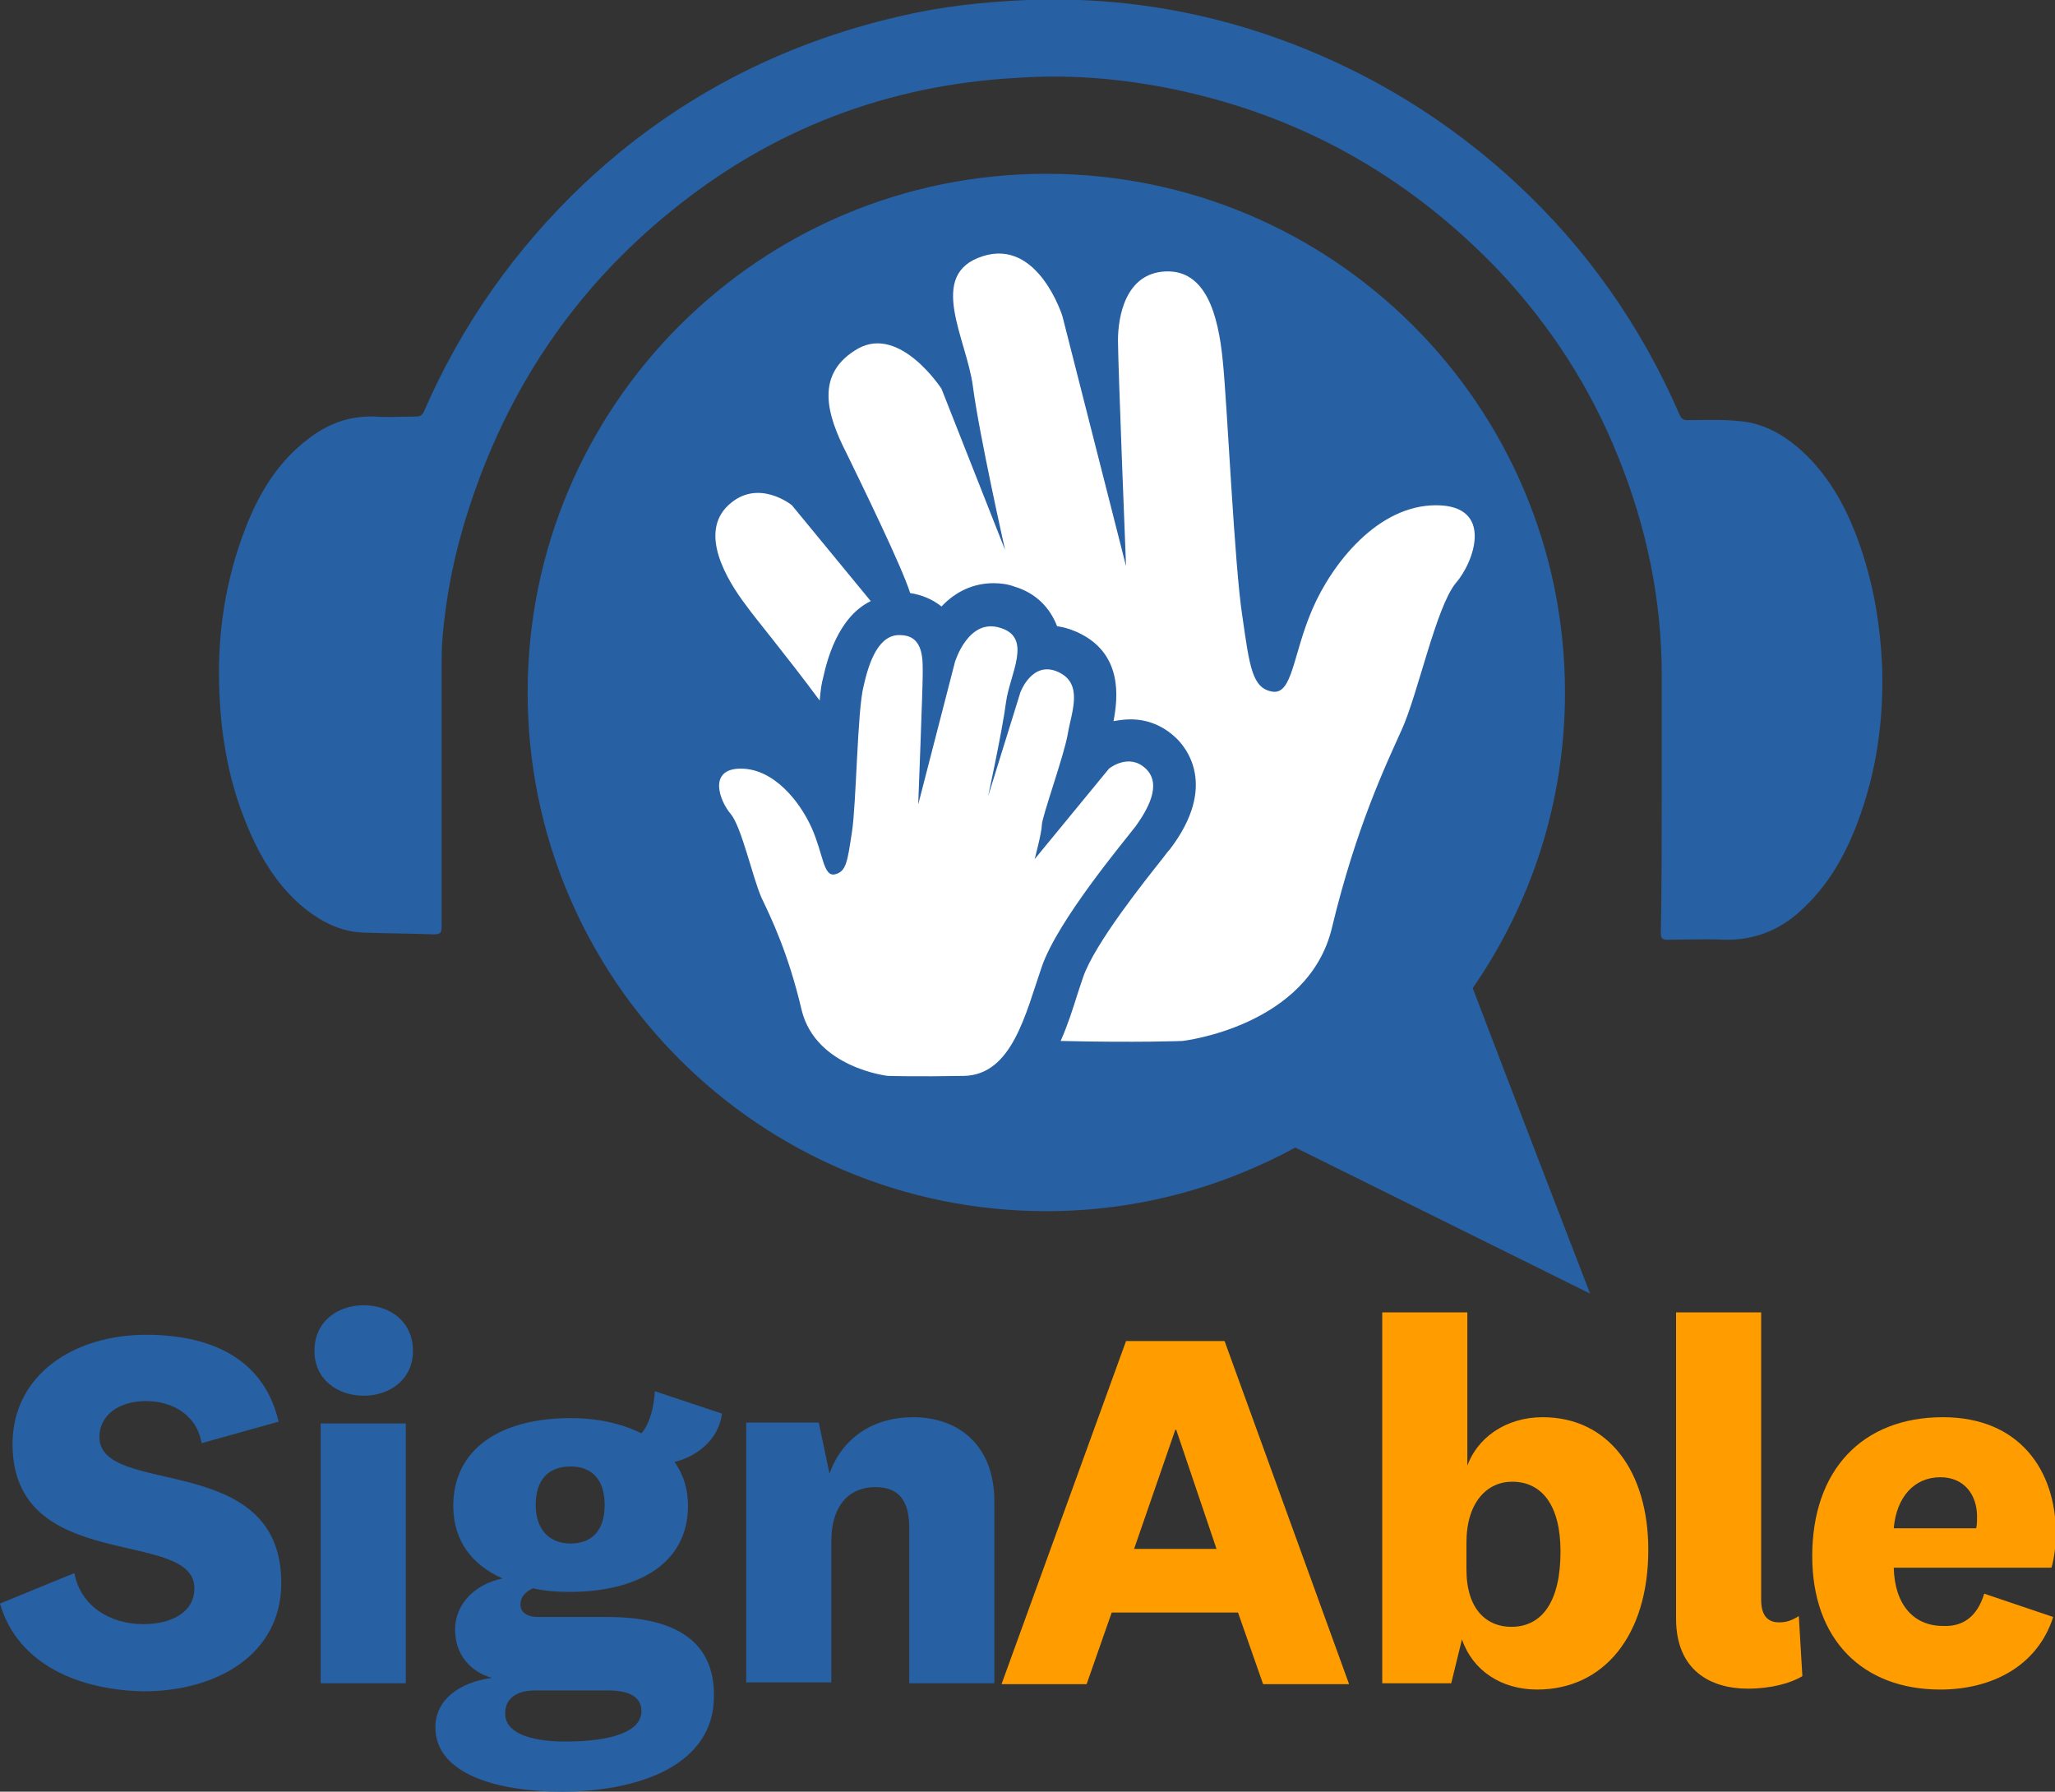 <?xml version="1.0" encoding="utf-8"?>
<!-- Generator: Adobe Illustrator 25.0.1, SVG Export Plug-In . SVG Version: 6.00 Build 0)  -->
<svg version="1.1" id="Layer_1" xmlns="http://www.w3.org/2000/svg" xmlns:xlink="http://www.w3.org/1999/xlink" x="0px" y="0px"
	 viewBox="0 0 229.4 200" style="enable-background:new 0 0 229.4 200;" xml:space="preserve">
<rect x="0" y="0" width="229.4" height="200" fill="#333333" stroke="none"/>
<style type="text/css">
	.st0{fill:#2760A3;}
	.st1{fill:#FFFFFF;}
	.st2{fill:#FF9D00;}
</style>
<g>
	<path class="st0" d="M177.5,144.4c0,0-9.3-24.1-13.1-34.1c6.5-9.4,10.3-20.7,10.3-33c0-32-25.9-57.9-57.9-57.9
		c-32,0-57.9,25.9-57.9,57.9s25.9,57.9,57.9,57.9c10.1,0,19.5-2.6,27.8-7.1L177.5,144.4z"/>
	<path class="st0" d="M185.5,88.1c0-4.2,0-8.5,0-12.7c0-8.5-1.7-16.6-4.9-24.5c-3.1-7.7-7.5-14.5-13.2-20.6
		C157,19.4,144.5,12.5,129.7,9.7c-5.4-1-10.8-1.4-16.3-1C99.1,9.5,86.2,14.4,75,23.5c-10.9,8.8-18.4,20-22.7,33.4
		c-1.5,4.6-2.5,9.4-2.9,14.3c-0.1,1.1-0.1,2.1-0.1,3.2c0,9.7,0,19.4,0,29c0,0.7-0.1,0.9-0.9,0.9c-2.6-0.1-5.2-0.1-7.9-0.2
		c-2.5-0.1-4.6-1.2-6.5-2.7c-3.3-2.7-5.3-6.3-6.8-10.2c-1.7-4.4-2.5-9-2.7-13.7c-0.3-6.5,0.6-12.7,3-18.8c1.5-3.8,3.6-7.2,6.9-9.7
		c2.2-1.7,4.6-2.6,7.4-2.5c1.5,0.1,3,0,4.6,0c0.4,0,0.7-0.1,0.9-0.5c4.2-9.7,10.2-18.2,17.9-25.5C75.2,11.1,87,4.9,100.5,1.8
		c4.7-1.1,9.4-1.6,14.2-1.8c13.2-0.5,25.7,2.4,37.4,8.4c6.2,3.2,11.9,7.2,17.1,12c7.9,7.3,14,16,18.3,25.9c0.2,0.5,0.5,0.6,0.9,0.6
		c1.9,0,3.8-0.1,5.7,0.1c2.7,0.2,5,1.5,7,3.3c3.3,3,5.3,6.9,6.7,11.1c1.4,4.2,2.1,8.5,2.3,12.9c0.2,6-0.6,11.8-2.7,17.4
		c-1.3,3.5-3.1,6.8-5.9,9.5c-2.5,2.5-5.5,3.8-9.1,3.7c-2.1-0.1-4.2,0-6.3,0c-0.6,0-0.7-0.2-0.7-0.8
		C185.5,98.8,185.5,93.5,185.5,88.1z"/>
	<path class="st1" d="M115.5,95.9l8.3-10.1c0,0,2.2-1.8,4.1,0c1.9,1.8,0.1,4.7-1.1,6.4c-1.3,1.7-8.7,10.5-10.5,15.7
		c-1.8,5.2-3.3,12.1-8.7,12.2c-5.4,0.1-8.5,0-8.5,0s-8-0.9-9.6-7.3c-1.5-6.4-3.4-10.3-4.5-12.6c-1-2.3-2.2-7.8-3.4-9.3
		c-1.3-1.5-2.6-5.1,1.1-5.1c3.7,0,6.6,3.7,7.9,6.6c1.3,2.9,1.3,5.5,2.6,5.2c1.3-0.3,1.4-1.5,1.9-4.7c0.5-3.2,0.6-13.6,1.3-16.3
		c0.6-2.7,1.7-5.9,4.2-5.7c2.6,0.1,2.4,2.9,2.4,4.5c0,1.5-0.5,14.4-0.5,14.4l4.1-15.9c0,0,1.5-5,5.1-3.8c3.6,1.1,1,5.2,0.6,8.3
		c-0.4,3.1-2,10.5-2,10.5l3.6-11.6c0,0,1.3-3.6,4.2-2.3c2.9,1.3,1.5,4.5,1.1,6.9c-0.4,2.4-2.9,9.3-2.9,10.2
		C116.3,92.9,115.5,95.9,115.5,95.9z"/>
	<path class="st1" d="M160.3,56.4c-6.5,0-11.6,6.5-13.8,11.6c-2.2,5.1-2.2,9.6-4.5,9.2c-2.2-0.4-2.5-2.7-3.3-8.3
		c-0.9-5.6-1.7-23.8-2.2-28.6c-0.5-5.2-1.9-10.2-6.4-10c-4.5,0.2-5.3,5.1-5.3,7.7c0,2.7,0.9,25.2,0.9,25.2l-7.1-27.9
		c0,0-2.7-8.7-8.9-6.7c-6.3,2-1.8,9.2-1.1,14.5c0.7,5.4,3.6,18.3,3.6,18.3l-7.1-18c0,0-4.6-7.1-9.3-4.5c-4.9,2.8-3.5,7.4-1.3,11.7
		c1.7,3.5,6.2,12.7,7.1,15.6c1.3,0.2,2.5,0.7,3.5,1.5c1.6-1.7,3.6-2.6,5.8-2.6c0.8,0,1.6,0.1,2.4,0.4c2.3,0.7,3.9,2.3,4.7,4.4
		c0.7,0.1,1.4,0.3,2.1,0.6c5.3,2.3,4.7,7.4,4.2,10c0.6-0.1,1.2-0.2,1.9-0.2c1.9,0,3.6,0.7,5,2c1.2,1.1,4.8,5.4-0.6,12.5
		c-0.2,0.2-0.5,0.6-0.8,1c-1.9,2.4-7.6,9.5-8.9,13.3c-0.2,0.6-0.4,1.2-0.6,1.8c-0.5,1.6-1.1,3.5-1.9,5.3c8.6,0.2,13.6,0,13.6,0
		s14.1-1.6,16.7-12.7c2.7-11.2,6-18.1,7.8-22.1c1.8-4,3.8-13.6,6-16.3C164.6,62.7,166.8,56.4,160.3,56.4z"/>
	<path class="st1" d="M91.5,78.2c0.1-1.1,0.2-1.9,0.4-2.6c0.4-1.8,1.6-6.7,5.3-8.5l-8.8-10.7c0,0-3.8-3.1-7.1,0
		c-3.3,3.1-0.2,8.3,2,11.2C84.3,69,87.8,73.2,91.5,78.2z"/>
	<path class="st0" d="M0,179l8.3-3.4c0.7,3.7,4,5.7,7.7,5.7c3.1,0,5.7-1.3,5.7-4c0-6.8-20.3-1.5-20.3-16.1c0-7.7,6.8-12.2,14.9-12.2
		c8,0,13.3,3.2,14.8,9.7l-8.6,2.4c-0.5-3.1-3.2-4.7-6.2-4.7c-3.2,0-5.2,1.7-5.2,4c0,6.8,20.3,1.4,20.3,16.3c0,8-7.2,12.1-15.4,12.1
		C7.6,188.6,1.7,185,0,179z"/>
	<path class="st0" d="M45.3,158.9v29h-9.5v-29H45.3z M40.6,155.8c-2.9,0-5.5-1.8-5.5-5c0-3.3,2.6-5.1,5.5-5.1c2.9,0,5.5,1.8,5.5,5.1
		C46.1,154,43.5,155.8,40.6,155.8z"/>
	<path class="st0" d="M63.7,172.3c2.4,0,3.8-1.5,3.8-4.3c0-2.8-1.4-4.3-3.8-4.3c-2.5,0-3.9,1.5-3.9,4.3
		C59.8,170.6,61.2,172.3,63.7,172.3z M63.1,194.4c5.2,0,8.5-1.1,8.5-3.4c0-1.6-1.4-2.3-3.7-2.3h-8.2c-2,0-3.3,0.9-3.3,2.5
		C56.3,193.3,58.9,194.4,63.1,194.4z M62.7,200c-6.8,0-14.1-1.8-14.1-7.2c0-3,2.6-5,6.3-5.5c-2.4-0.7-4.1-2.6-4.1-5.4
		c0-2.9,2.3-5.1,5.3-5.7c-3.4-1.5-5.5-4.2-5.5-8.1c0-6.4,5.3-9.8,13.1-9.8c3,0,5.7,0.6,7.9,1.7c0.9-1,1.4-2.9,1.5-4.7l7.5,2.5
		c-0.4,3-2.9,4.8-5.3,5.4c1,1.4,1.5,3,1.5,4.9c0,6.5-5.7,9.6-13.2,9.6c-1.4,0-2.8-0.1-4.1-0.4c-0.9,0.4-1.4,1-1.4,1.8
		c0,1,0.9,1.4,2,1.4h7.7c8,0,11.9,3,11.9,8.7C79.8,197.1,71.2,200,62.7,200z"/>
	<path class="st0" d="M92.6,164.5c1.4-4,4.9-6.3,9.3-6.3c5.2,0,9.1,3.2,9.1,9.4v20.3h-9.5v-17.3c0-2.9-1-4.6-3.8-4.6
		c-2.6,0-4.9,1.7-4.9,6.1v15.7h-9.5v-29h8.1L92.6,164.5z"/>
	<path class="st2" d="M126.6,172.9h9.2l-4.5-13.3h-0.1L126.6,172.9z M138.2,180h-14.1l-2.8,8h-9.5l13.9-38.3h11l13.9,38.3H141
		L138.2,180z"/>
	<path class="st2" d="M163.7,175.2c0,4.5,2.3,6.4,5,6.4c3.5,0,5.5-2.9,5.5-8.4c0-5.2-2.1-7.8-5.4-7.8c-2.8,0-5.1,2.3-5.1,6.8V175.2z
		 M163.7,163.9c1.1-3.4,4.4-5.7,8.5-5.7c7.4,0,11.8,6.1,11.8,14.8c0,9.6-5,15.6-12.4,15.6c-4,0-7.2-2.1-8.4-5.6l-1.2,4.9h-7.7v-41.4
		h9.5V163.9z"/>
	<path class="st2" d="M201.2,187.1c-1.3,0.8-3.5,1.4-6.1,1.4c-4.1,0-8-2-8-7.8v-34.2h9.5v32.1c0,1.7,0.7,2.5,2,2.5
		c0.8,0,1.4-0.2,2.2-0.7L201.2,187.1z"/>
	<path class="st2" d="M220.6,170.6c0.1-0.4,0.1-0.9,0.1-1.3c0-2.4-1.4-4.4-4.1-4.4c-2.9,0-4.9,2.2-5.2,5.7H220.6z M221.5,177.9
		l7.7,2.6c-1.8,5.6-7,8.1-12.6,8.1c-8.7,0-14.3-5.6-14.3-14.9c0-9.5,5.5-15.5,14.6-15.5c8.5,0,12.6,5.9,12.6,13
		c0,1.2-0.2,2.9-0.5,3.8h-17.6c0.1,4.1,2.2,6.5,5.5,6.5C219.1,181.6,220.7,180.5,221.5,177.9z"/>
</g>
</svg>
